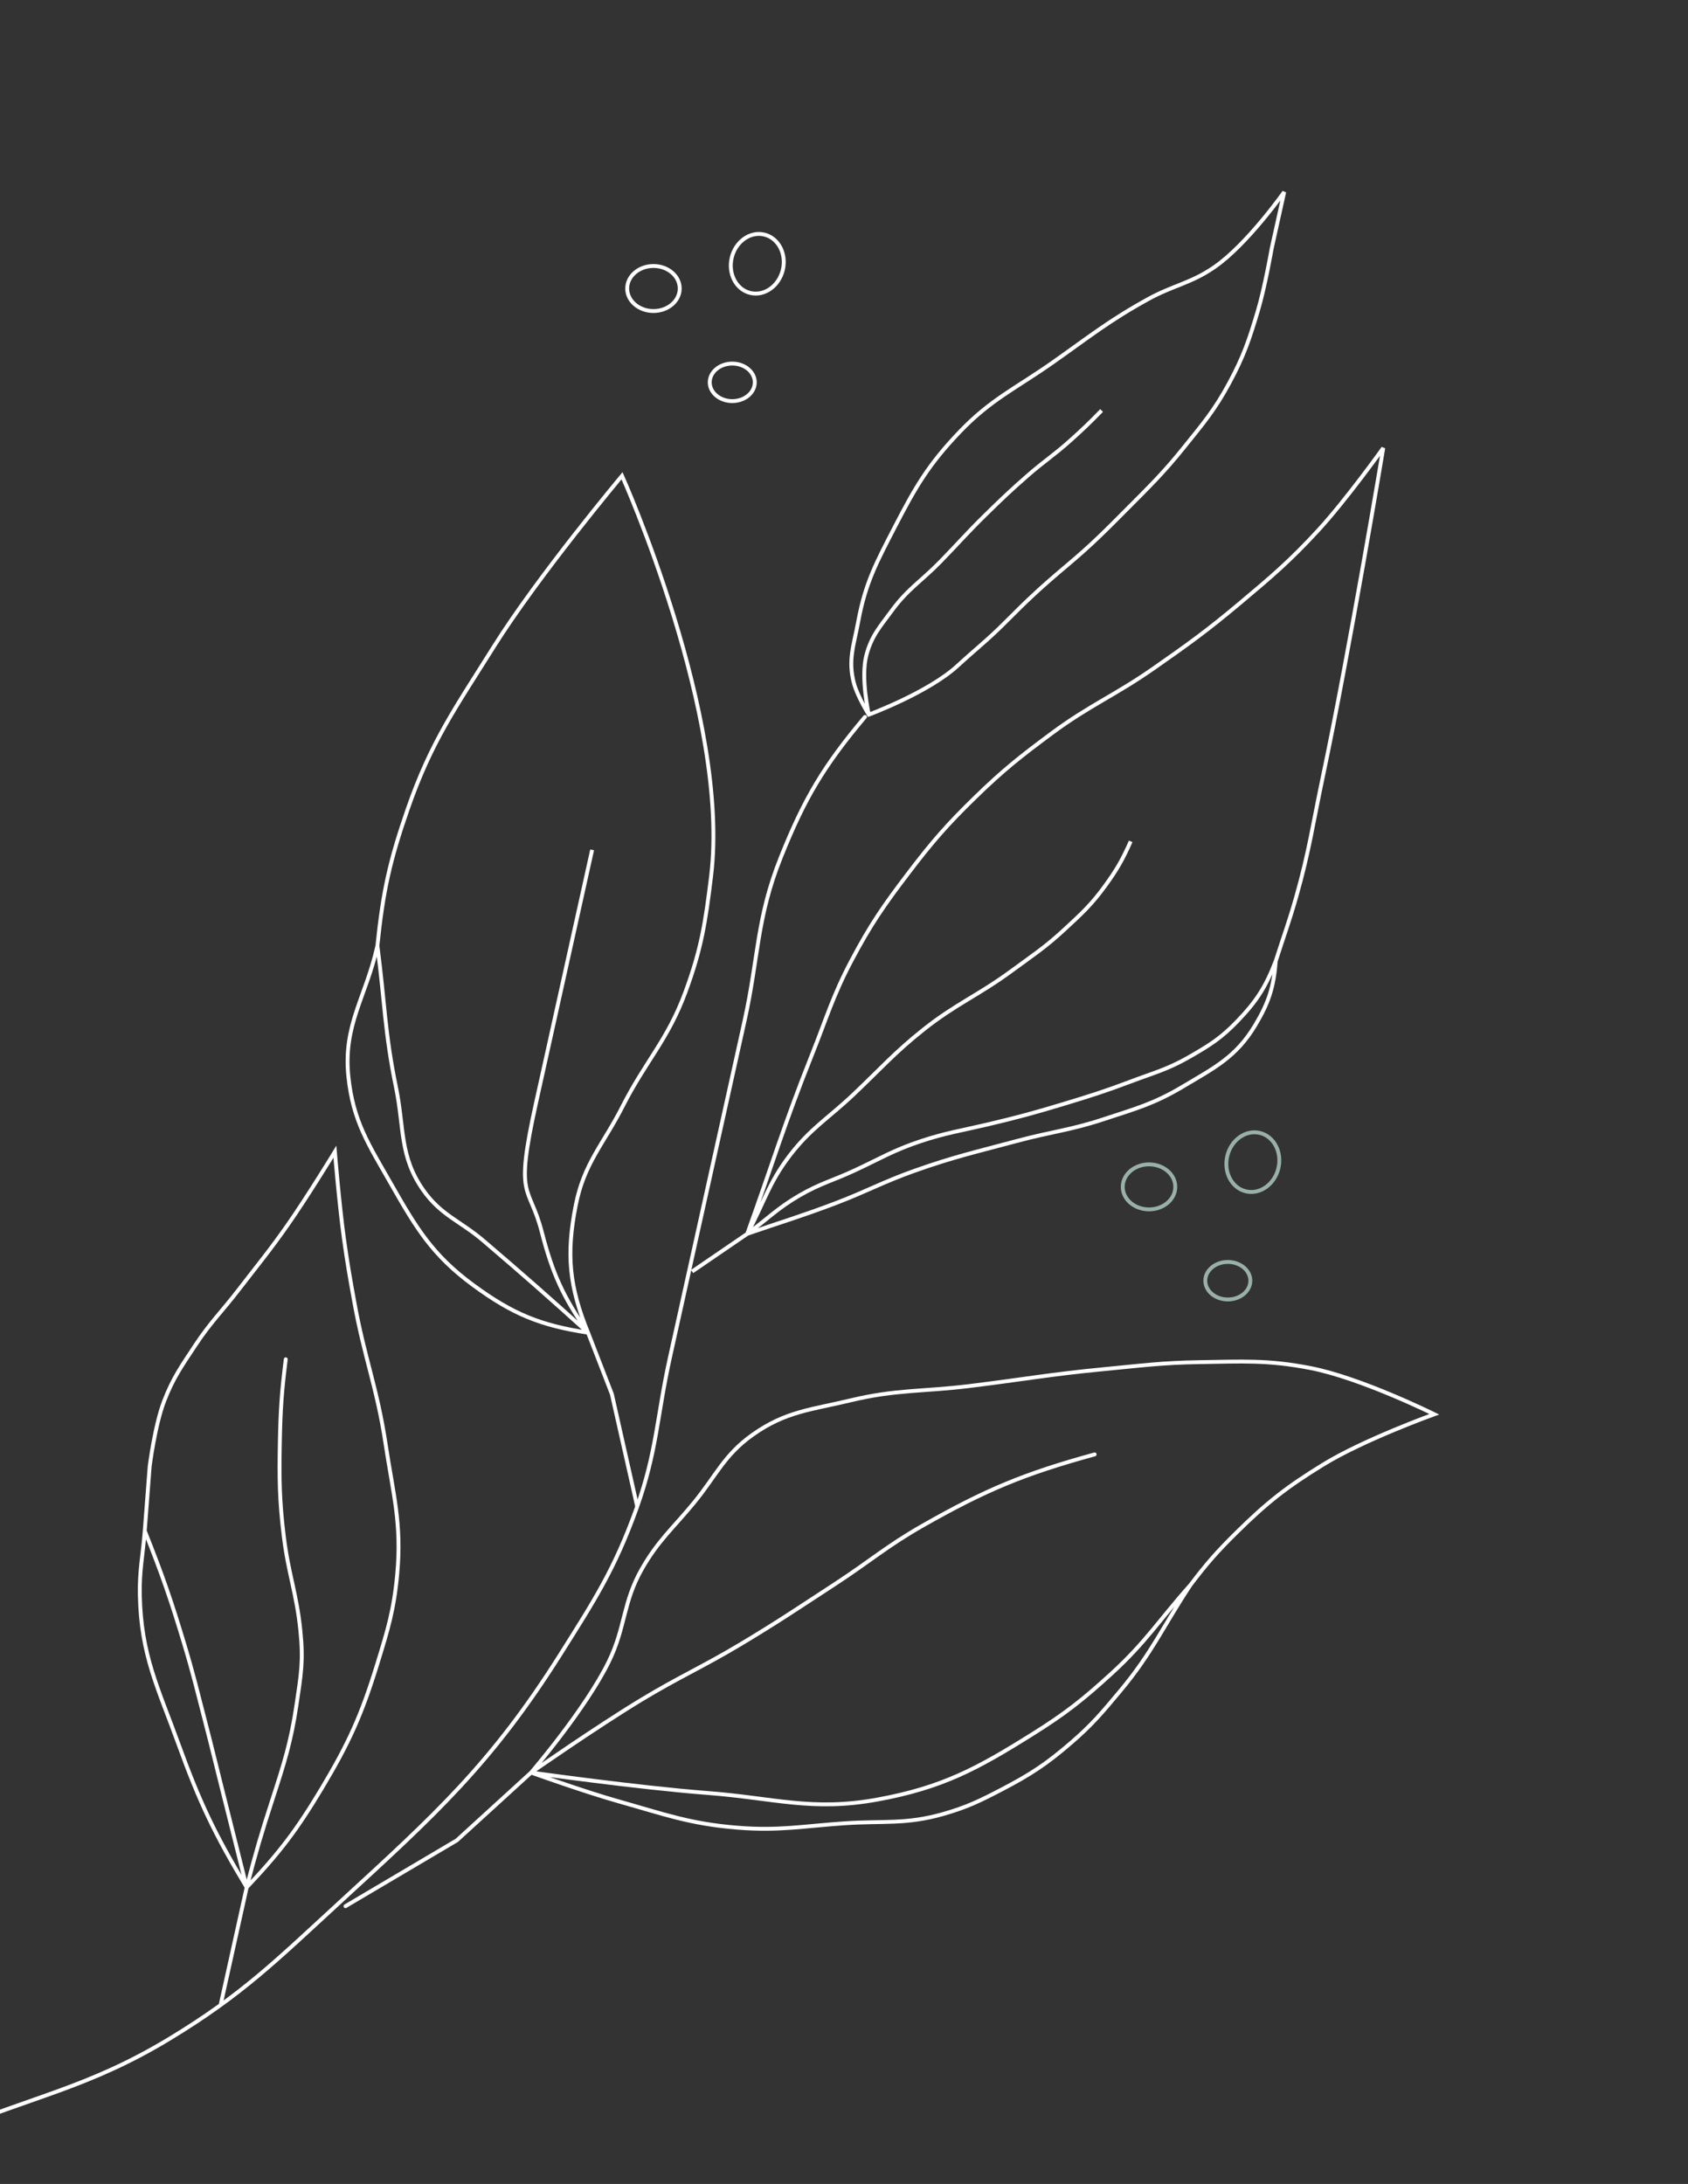 <svg width="436" height="564" viewBox="0 0 436 564" fill="none" xmlns="http://www.w3.org/2000/svg">
<rect x="0" y="0" width="436" height="564" fill="#333333" stroke="none"/>
<ellipse cx="189.139" cy="98.739" rx="5.816" ry="4.846" stroke="white"/>
<ellipse cx="195.601" cy="68.117" rx="6.785" ry="7.754" transform="rotate(13.423 195.601 68.117)" stroke="white"/>
<ellipse cx="168.785" cy="74.508" rx="6.785" ry="5.816" stroke="white"/>
<ellipse cx="317.139" cy="330.739" rx="5.816" ry="4.846" stroke="#99B0A7"/>
<ellipse cx="323.601" cy="300.117" rx="6.785" ry="7.754" transform="rotate(13.423 323.601 300.117)" stroke="#99B0A7"/>
<ellipse cx="296.785" cy="306.508" rx="6.785" ry="5.816" stroke="#99B0A7"/>
<path d="M178.768 328.362C178.768 328.362 187.452 322.429 193.016 318.627M193.016 318.627C201.879 315.556 206.943 314.093 215.713 310.765C223.762 307.71 227.997 305.284 236.106 302.391C246.338 298.741 252.323 297.433 262.814 294.613C271.44 292.294 276.518 291.855 285 289.055C293.175 286.356 297.996 285.087 305.393 280.682C313.682 275.745 319.298 272.997 324.246 264.714C327.727 258.887 328.992 254.922 329.529 248.155M193.016 318.627C199.539 300.56 202.595 290.202 209.721 272.364C213.544 262.793 215.13 257.146 219.95 248.036C224.862 238.754 228.257 233.854 234.619 225.499C240.784 217.402 244.558 213.049 251.848 205.948C259.068 198.915 263.544 195.386 271.64 189.382C281.413 182.134 287.94 179.606 297.917 172.643C306.854 166.406 311.835 162.825 320.184 155.82C328.476 148.862 333.151 144.91 340.486 136.95C347.657 129.168 357.288 115.692 357.288 115.692C357.288 115.692 348.627 167.781 341.626 200.87C339.081 212.895 338.169 219.773 334.813 231.597C332.959 238.126 331.593 241.689 329.529 248.155M193.016 318.627C197.278 310.759 198.5 305.593 203.93 298.481C209.308 291.436 213.861 288.852 220.308 282.77C227.376 276.103 230.953 271.905 238.563 265.864C246.903 259.243 252.679 257.057 261.257 250.748C266.708 246.739 269.94 244.669 274.907 240.074C279.355 235.958 281.932 233.629 285.484 228.718C288.502 224.545 289.968 221.991 292.05 217.279M193.016 318.627C198.28 314.758 200.846 312.003 206.495 308.721C211.808 305.633 215.26 304.826 220.829 302.228C227.57 299.083 230.751 297.059 237.809 294.71C244.203 292.582 248.316 291.979 254.875 290.435C262.634 288.608 266.957 287.445 274.587 285.134C281.446 283.057 285.29 281.857 291.994 279.323C297.974 277.062 301.549 276.179 307.096 273C312.388 269.968 315.414 268.093 319.637 263.692C324.618 258.503 326.934 254.864 329.529 248.155" stroke="white"/>
<path d="M-14 550.769C8.559 541.293 22.828 539.166 43.765 526.505C62.654 515.082 71.606 506.077 87.87 491.152C112.498 468.552 126.939 455.482 144.763 427.204C153.587 413.206 158.761 405.21 164.374 389.645C169.69 374.903 169.668 365.768 173.06 350.469C176.985 332.77 179.185 322.846 183.11 305.147C186.701 288.948 188.715 279.866 192.307 263.667C195.965 247.168 195.392 237.107 201.675 221.418C207.816 206.084 212.791 197.783 223.42 185.138" stroke="white" stroke-linecap="round"/>
<path d="M57.075 517.367C57.075 517.367 61.123 499.108 63.717 487.409M63.717 487.409C72.316 478.32 76.644 472.613 83.078 461.882C90.173 450.047 93.421 442.804 97.485 429.616C100.2 420.807 101.746 415.751 102.595 406.572C103.812 393.412 101.565 385.931 99.592 372.863C97.416 358.454 94.153 350.764 91.553 336.426C90.371 329.913 89.718 326.257 88.814 319.7C87.62 311.037 86.499 297.427 86.499 297.427C86.499 297.427 79.302 309.223 74.219 316.464C69.558 323.103 66.628 326.597 61.682 333.026C57.324 338.691 54.352 341.484 50.423 347.454C46.896 352.814 44.715 355.808 42.408 361.795C39.977 368.103 38.661 378.695 38.661 378.695C38.661 378.695 37.885 388.838 37.388 395.337M63.717 487.409C55.487 473.71 51.57 465.487 46.119 450.464C40.823 435.866 36.441 427.505 36.116 411.979C35.98 405.463 36.892 401.836 37.388 395.337M63.717 487.409C61.213 477.411 59.809 471.806 57.304 461.809C55.635 455.144 54.752 451.394 53.029 444.743C51.031 437.026 50.017 432.667 47.729 425.031C44.203 413.269 41.932 406.745 37.388 395.337M63.717 487.409C66.043 478.468 67.5 473.488 70.363 464.705C73.339 455.573 75.177 449.795 76.581 440.294C77.736 432.479 78.388 429.037 77.596 421.177C76.617 411.461 74.505 406.549 73.318 396.856C72.158 387.387 72.111 381.988 72.282 372.449C72.434 364.064 72.769 359.35 73.809 351.028" stroke="white" stroke-linecap="round"/>
<path d="M89.236 492.261L117.988 475.264L137.182 457.76M137.182 457.76C137.182 457.76 154.169 445.924 165.507 439.057C175.372 433.082 181.376 430.544 191.273 424.622C200.968 418.821 206.209 415.248 215.674 409.078C224.594 403.263 229.111 399.226 238.368 393.962C254.67 384.692 264.653 380.559 282.737 375.593M137.182 457.76C137.182 457.76 151.224 441.409 157.224 429.161C161.583 420.262 160.854 413.878 165.747 405.261C169.954 397.852 173.811 394.683 179.223 388.101C184.986 381.093 187.006 375.766 194.405 370.514C202.958 364.443 209.551 364.079 219.748 361.626C231.464 358.808 238.423 359.41 250.384 357.942C263.985 356.273 271.559 354.867 285.201 353.573C294.782 352.665 300.156 351.913 309.779 351.77C320.992 351.602 327.446 351.156 338.454 353.292C351.551 355.834 370.463 365.225 370.463 365.225C370.463 365.225 352.266 371.775 341.794 378.211C332.309 384.04 327.286 387.984 319.358 395.801C314.364 400.726 311.744 403.706 307.502 409.291M137.182 457.76C137.182 457.76 164.892 461.671 182.757 463.03C199.885 464.333 209.816 467.828 226.709 464.716C243.395 461.642 252.349 456.808 266.726 447.799C275.228 442.473 279.708 438.938 287.116 432.172C295.952 424.101 299.54 418.227 307.502 409.291M137.182 457.76C137.182 457.76 150.8 462.658 159.716 465.174C171.545 468.512 178.191 470.999 190.442 471.987C201.214 472.856 207.31 471.601 218.092 470.865C228.078 470.182 233.986 471.217 243.608 468.463C249.755 466.704 253.042 465.098 258.711 462.141C266.226 458.22 270.294 455.55 276.712 450.014C282.139 445.333 284.738 442.191 289.337 436.694C297.575 426.846 300.408 419.993 307.502 409.291" stroke="white" stroke-linecap="round"/>
<path d="M224.408 184.551C224.408 184.551 239.833 178.842 247.359 171.91C251.908 167.72 255.108 165.276 259.472 160.895C265.776 154.567 268.847 151.704 275.681 145.952C281.94 140.683 285.183 137.411 290.95 131.608C296.967 125.551 300.441 122.209 305.792 115.556C310.799 109.331 313.778 105.86 317.561 98.824C321.245 91.972 322.666 87.755 324.892 80.301C326.738 74.118 328.469 64.17 328.469 64.17L331.705 49.575C331.705 49.575 322.199 63.076 313.707 68.956C307.591 73.19 303.072 73.654 296.557 77.242C286.468 82.799 281.405 86.925 271.986 93.554C262.365 100.326 255.972 103.068 247.843 111.573C239.839 119.945 236.441 125.782 231.127 136.074C226.422 145.186 223.522 150.485 221.666 160.571C220.541 166.683 218.968 170.439 220.564 176.445C221.464 179.831 224.408 184.551 224.408 184.551ZM224.408 184.551C224.408 184.551 222.23 174.932 223.804 169.104C225.146 164.132 227.326 161.821 230.369 157.665C234.45 152.095 237.997 150.053 242.823 145.114C247.354 140.479 249.713 137.701 254.339 133.161C258.597 128.982 261.017 126.665 265.514 122.744C269.637 119.149 272.27 117.51 276.348 113.863C279.651 110.909 281.448 109.185 284.537 106.008" stroke="white"/>
<path d="M164.544 388.876L158.045 360.034C158.045 360.034 154.295 350.361 151.893 344.163M151.893 344.163C147.011 332.197 146.212 323.901 148.719 311.223C150.86 300.401 155.827 295.534 160.826 285.7C166.775 273.998 172.476 268.562 177.027 256.249C181.182 245.009 182.219 238.186 183.67 226.291C188.68 185.219 160.664 122.868 160.664 122.868C160.664 122.868 138.945 148.792 127.487 167.09C117.675 182.759 111.391 191.457 105.318 208.918C100.674 222.268 98.918 230.192 97.483 244.253M151.893 344.163C139.557 342.286 132.427 339.343 122.359 331.973C111.594 324.093 107.446 317.032 100.84 305.442C95.143 295.446 91.185 289.495 89.989 278.052C88.582 264.606 94.556 257.453 97.483 244.253M151.893 344.163C141.487 334.756 135.578 329.563 124.913 320.451C118.853 315.273 113.866 313.842 109.29 307.316C103.136 298.539 104.448 291.275 102.279 280.778C99.368 266.689 99.356 258.517 97.483 244.253M151.893 344.163C145.492 334.991 142.725 328.97 139.932 318.14C136.675 305.509 132.812 310.27 138.466 284.772C144.12 259.273 152.943 219.478 152.943 219.478" stroke="white"/>
</svg>
